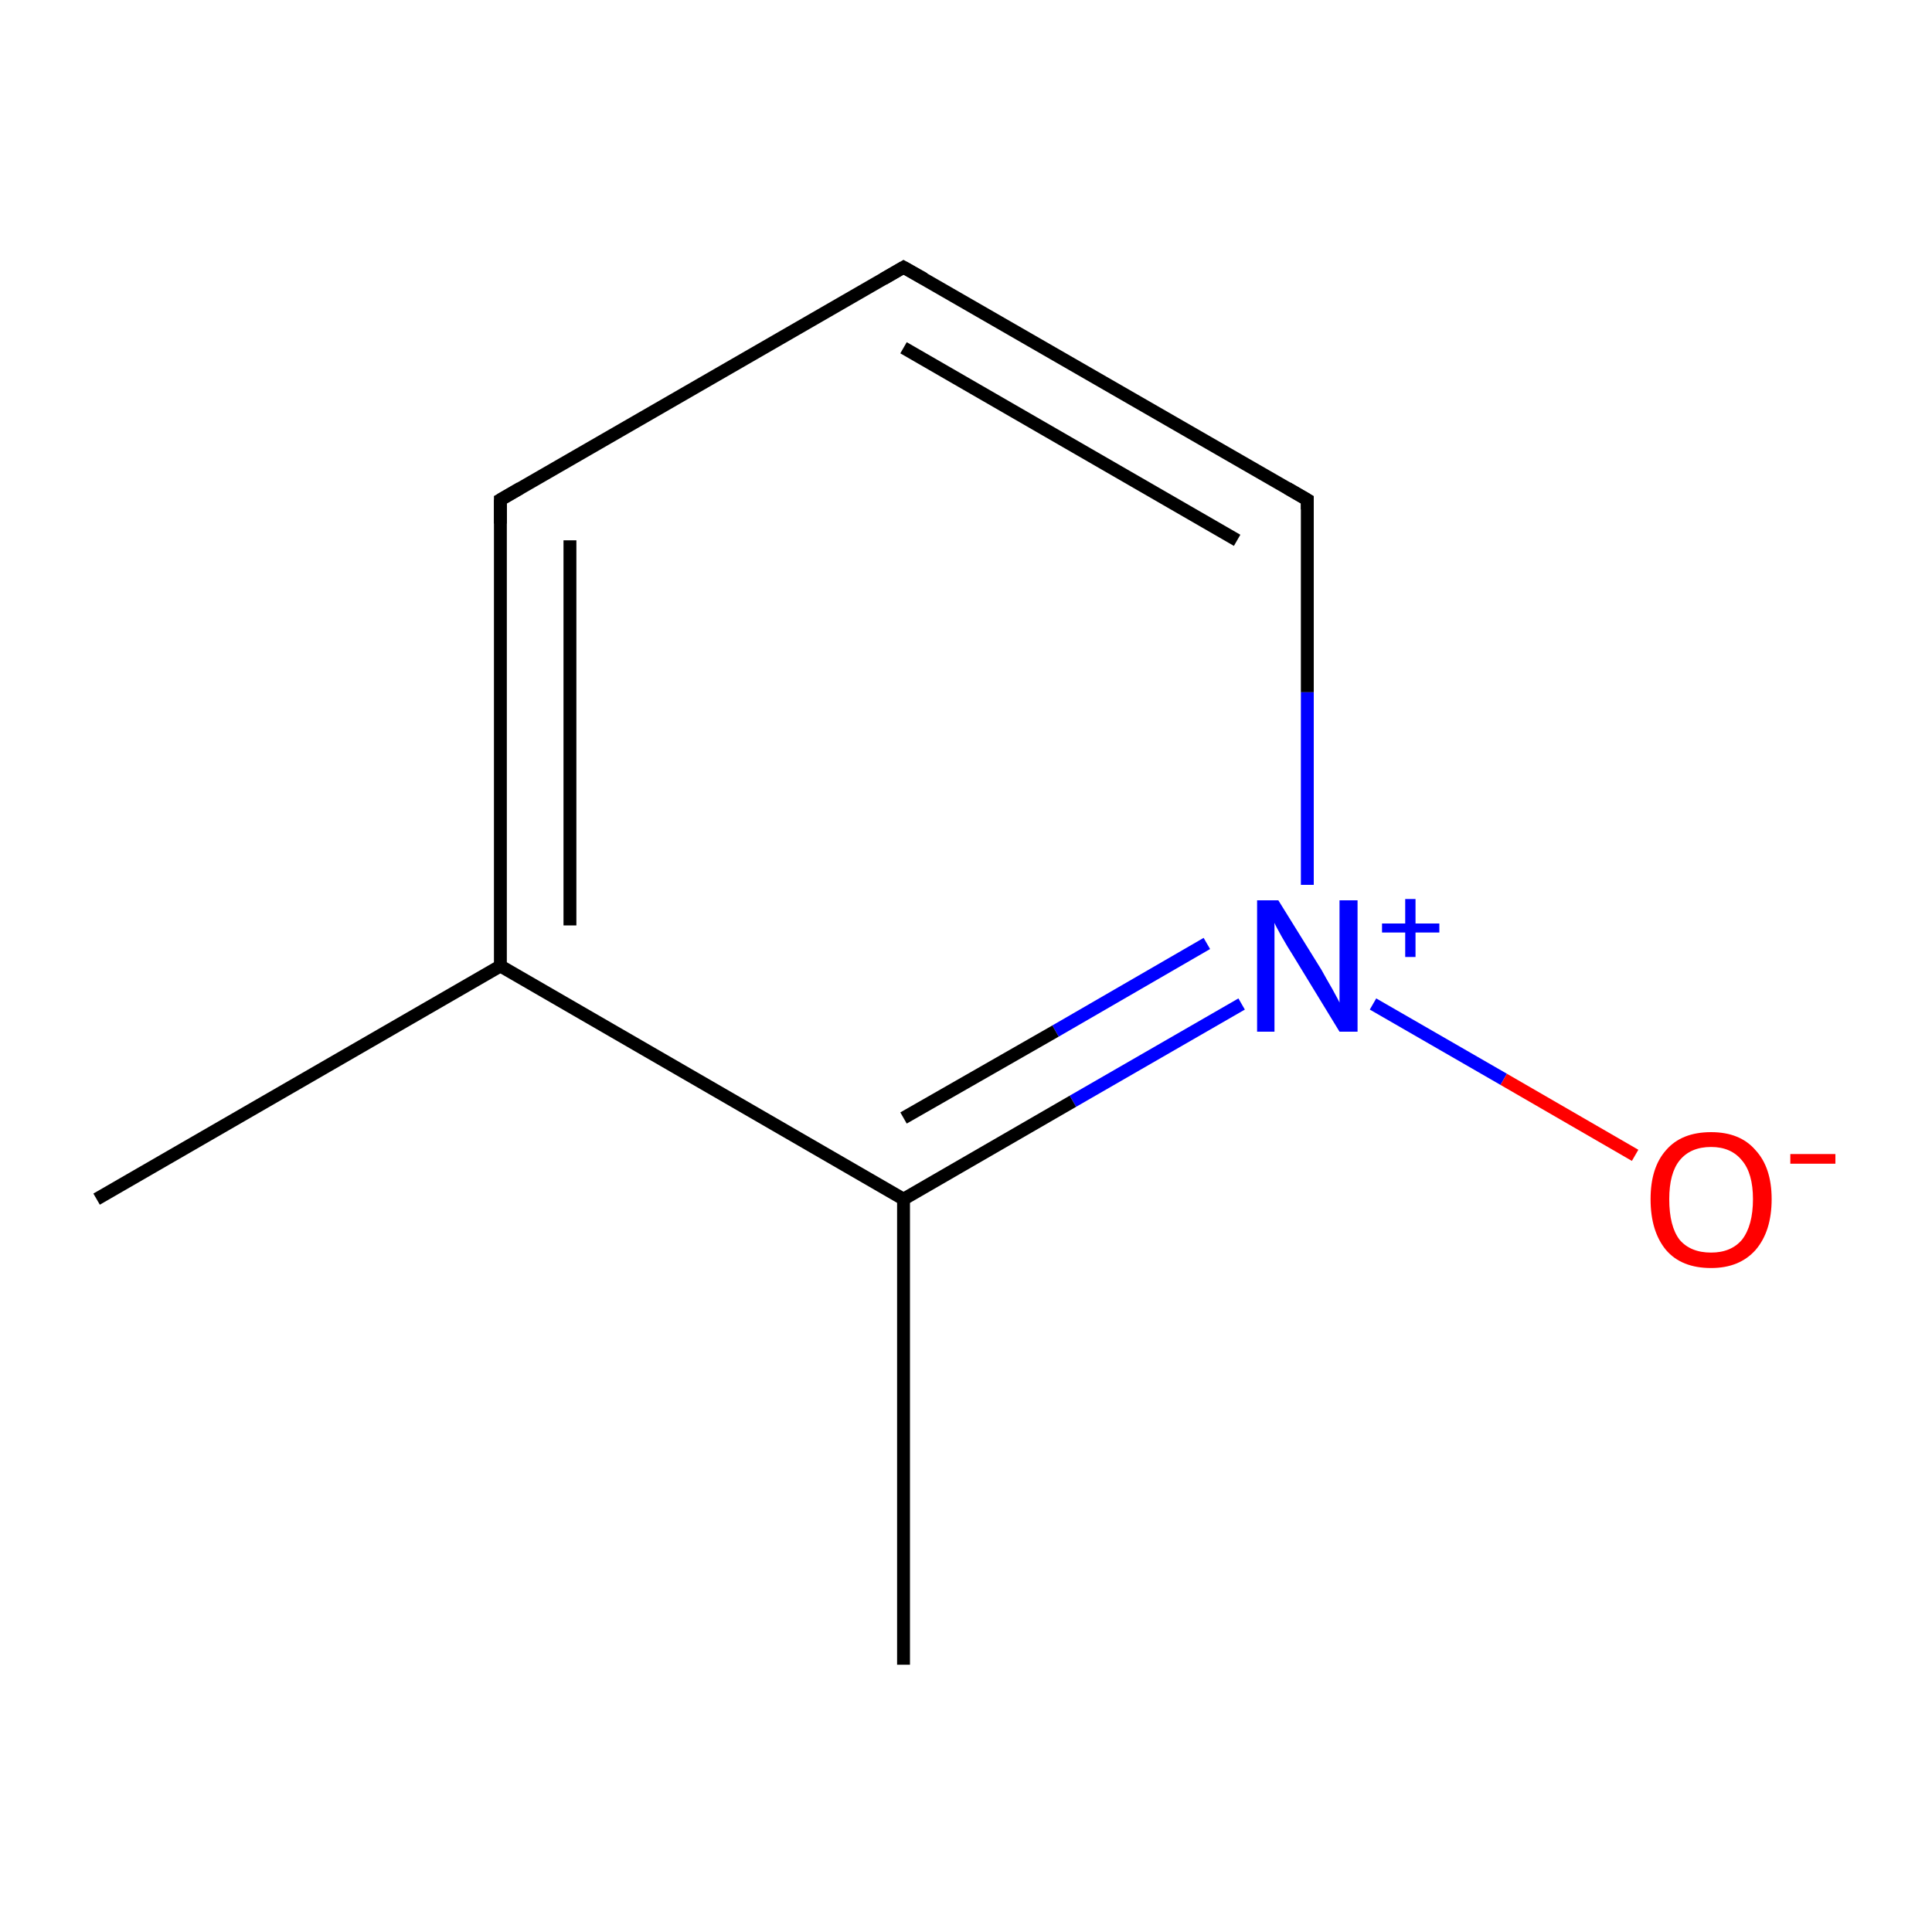 <?xml version='1.0' encoding='iso-8859-1'?>
<svg version='1.1' baseProfile='full'
              xmlns='http://www.w3.org/2000/svg'
                      xmlns:rdkit='http://www.rdkit.org/xml'
                      xmlns:xlink='http://www.w3.org/1999/xlink'
                  xml:space='preserve'
width='300px' height='300px' viewBox='0 0 300 300'>
<!-- END OF HEADER -->
<rect style='opacity:1.0;fill:#FFFFFF;stroke:none' width='300.0' height='300.0' x='0.0' y='0.0'> </rect>
<path class='bond-0 atom-0 atom-1' d='M 15.0,186.2 L 77.7,150.0' style='fill:none;fill-rule:evenodd;stroke:#000000;stroke-width:2.0px;stroke-linecap:butt;stroke-linejoin:miter;stroke-opacity:1' />
<path class='bond-1 atom-1 atom-2' d='M 77.7,150.0 L 77.7,77.6' style='fill:none;fill-rule:evenodd;stroke:#000000;stroke-width:2.0px;stroke-linecap:butt;stroke-linejoin:miter;stroke-opacity:1' />
<path class='bond-1 atom-1 atom-2' d='M 88.5,143.7 L 88.5,83.9' style='fill:none;fill-rule:evenodd;stroke:#000000;stroke-width:2.0px;stroke-linecap:butt;stroke-linejoin:miter;stroke-opacity:1' />
<path class='bond-2 atom-2 atom-3' d='M 77.7,77.6 L 140.3,41.5' style='fill:none;fill-rule:evenodd;stroke:#000000;stroke-width:2.0px;stroke-linecap:butt;stroke-linejoin:miter;stroke-opacity:1' />
<path class='bond-3 atom-3 atom-4' d='M 140.3,41.5 L 203.0,77.6' style='fill:none;fill-rule:evenodd;stroke:#000000;stroke-width:2.0px;stroke-linecap:butt;stroke-linejoin:miter;stroke-opacity:1' />
<path class='bond-3 atom-3 atom-4' d='M 140.3,54.0 L 192.1,83.9' style='fill:none;fill-rule:evenodd;stroke:#000000;stroke-width:2.0px;stroke-linecap:butt;stroke-linejoin:miter;stroke-opacity:1' />
<path class='bond-4 atom-4 atom-5' d='M 203.0,77.6 L 203.0,107.5' style='fill:none;fill-rule:evenodd;stroke:#000000;stroke-width:2.0px;stroke-linecap:butt;stroke-linejoin:miter;stroke-opacity:1' />
<path class='bond-4 atom-4 atom-5' d='M 203.0,107.5 L 203.0,137.4' style='fill:none;fill-rule:evenodd;stroke:#0000FF;stroke-width:2.0px;stroke-linecap:butt;stroke-linejoin:miter;stroke-opacity:1' />
<path class='bond-5 atom-5 atom-6' d='M 213.2,155.9 L 233.5,167.6' style='fill:none;fill-rule:evenodd;stroke:#0000FF;stroke-width:2.0px;stroke-linecap:butt;stroke-linejoin:miter;stroke-opacity:1' />
<path class='bond-5 atom-5 atom-6' d='M 233.5,167.6 L 253.9,179.4' style='fill:none;fill-rule:evenodd;stroke:#FF0000;stroke-width:2.0px;stroke-linecap:butt;stroke-linejoin:miter;stroke-opacity:1' />
<path class='bond-6 atom-5 atom-7' d='M 192.8,155.9 L 166.6,171.0' style='fill:none;fill-rule:evenodd;stroke:#0000FF;stroke-width:2.0px;stroke-linecap:butt;stroke-linejoin:miter;stroke-opacity:1' />
<path class='bond-6 atom-5 atom-7' d='M 166.6,171.0 L 140.3,186.2' style='fill:none;fill-rule:evenodd;stroke:#000000;stroke-width:2.0px;stroke-linecap:butt;stroke-linejoin:miter;stroke-opacity:1' />
<path class='bond-6 atom-5 atom-7' d='M 187.4,146.5 L 163.9,160.1' style='fill:none;fill-rule:evenodd;stroke:#0000FF;stroke-width:2.0px;stroke-linecap:butt;stroke-linejoin:miter;stroke-opacity:1' />
<path class='bond-6 atom-5 atom-7' d='M 163.9,160.1 L 140.3,173.6' style='fill:none;fill-rule:evenodd;stroke:#000000;stroke-width:2.0px;stroke-linecap:butt;stroke-linejoin:miter;stroke-opacity:1' />
<path class='bond-7 atom-7 atom-8' d='M 140.3,186.2 L 140.3,258.5' style='fill:none;fill-rule:evenodd;stroke:#000000;stroke-width:2.0px;stroke-linecap:butt;stroke-linejoin:miter;stroke-opacity:1' />
<path class='bond-8 atom-7 atom-1' d='M 140.3,186.2 L 77.7,150.0' style='fill:none;fill-rule:evenodd;stroke:#000000;stroke-width:2.0px;stroke-linecap:butt;stroke-linejoin:miter;stroke-opacity:1' />
<path d='M 77.7,81.3 L 77.7,77.6 L 80.8,75.8' style='fill:none;stroke:#000000;stroke-width:2.0px;stroke-linecap:butt;stroke-linejoin:miter;stroke-miterlimit:10;stroke-opacity:1;' />
<path d='M 137.2,43.3 L 140.3,41.5 L 143.5,43.3' style='fill:none;stroke:#000000;stroke-width:2.0px;stroke-linecap:butt;stroke-linejoin:miter;stroke-miterlimit:10;stroke-opacity:1;' />
<path d='M 199.9,75.8 L 203.0,77.6 L 203.0,79.1' style='fill:none;stroke:#000000;stroke-width:2.0px;stroke-linecap:butt;stroke-linejoin:miter;stroke-miterlimit:10;stroke-opacity:1;' />
<path class='atom-5' d='M 198.5 139.8
L 205.2 150.6
Q 205.8 151.7, 206.9 153.6
Q 208.0 155.6, 208.0 155.7
L 208.0 139.8
L 210.8 139.8
L 210.8 160.2
L 208.0 160.2
L 200.8 148.4
Q 199.9 147.0, 199.0 145.4
Q 198.1 143.8, 197.9 143.3
L 197.9 160.2
L 195.2 160.2
L 195.2 139.8
L 198.5 139.8
' fill='#0000FF'/>
<path class='atom-5' d='M 214.6 143.4
L 218.2 143.4
L 218.2 139.6
L 219.8 139.6
L 219.8 143.4
L 223.5 143.4
L 223.5 144.8
L 219.8 144.8
L 219.8 148.6
L 218.2 148.6
L 218.2 144.8
L 214.6 144.8
L 214.6 143.4
' fill='#0000FF'/>
<path class='atom-6' d='M 256.3 186.2
Q 256.3 181.3, 258.7 178.6
Q 261.1 175.8, 265.7 175.8
Q 270.2 175.8, 272.6 178.6
Q 275.1 181.3, 275.1 186.2
Q 275.1 191.2, 272.6 194.1
Q 270.1 196.9, 265.7 196.9
Q 261.1 196.9, 258.7 194.1
Q 256.3 191.2, 256.3 186.2
M 265.7 194.5
Q 268.8 194.5, 270.5 192.5
Q 272.2 190.3, 272.2 186.2
Q 272.2 182.2, 270.5 180.2
Q 268.8 178.1, 265.7 178.1
Q 262.5 178.1, 260.8 180.2
Q 259.2 182.2, 259.2 186.2
Q 259.2 190.4, 260.8 192.5
Q 262.5 194.5, 265.7 194.5
' fill='#FF0000'/>
<path class='atom-6' d='M 278.0 179.2
L 285.0 179.2
L 285.0 180.7
L 278.0 180.7
L 278.0 179.2
' fill='#FF0000'/>
</svg>
